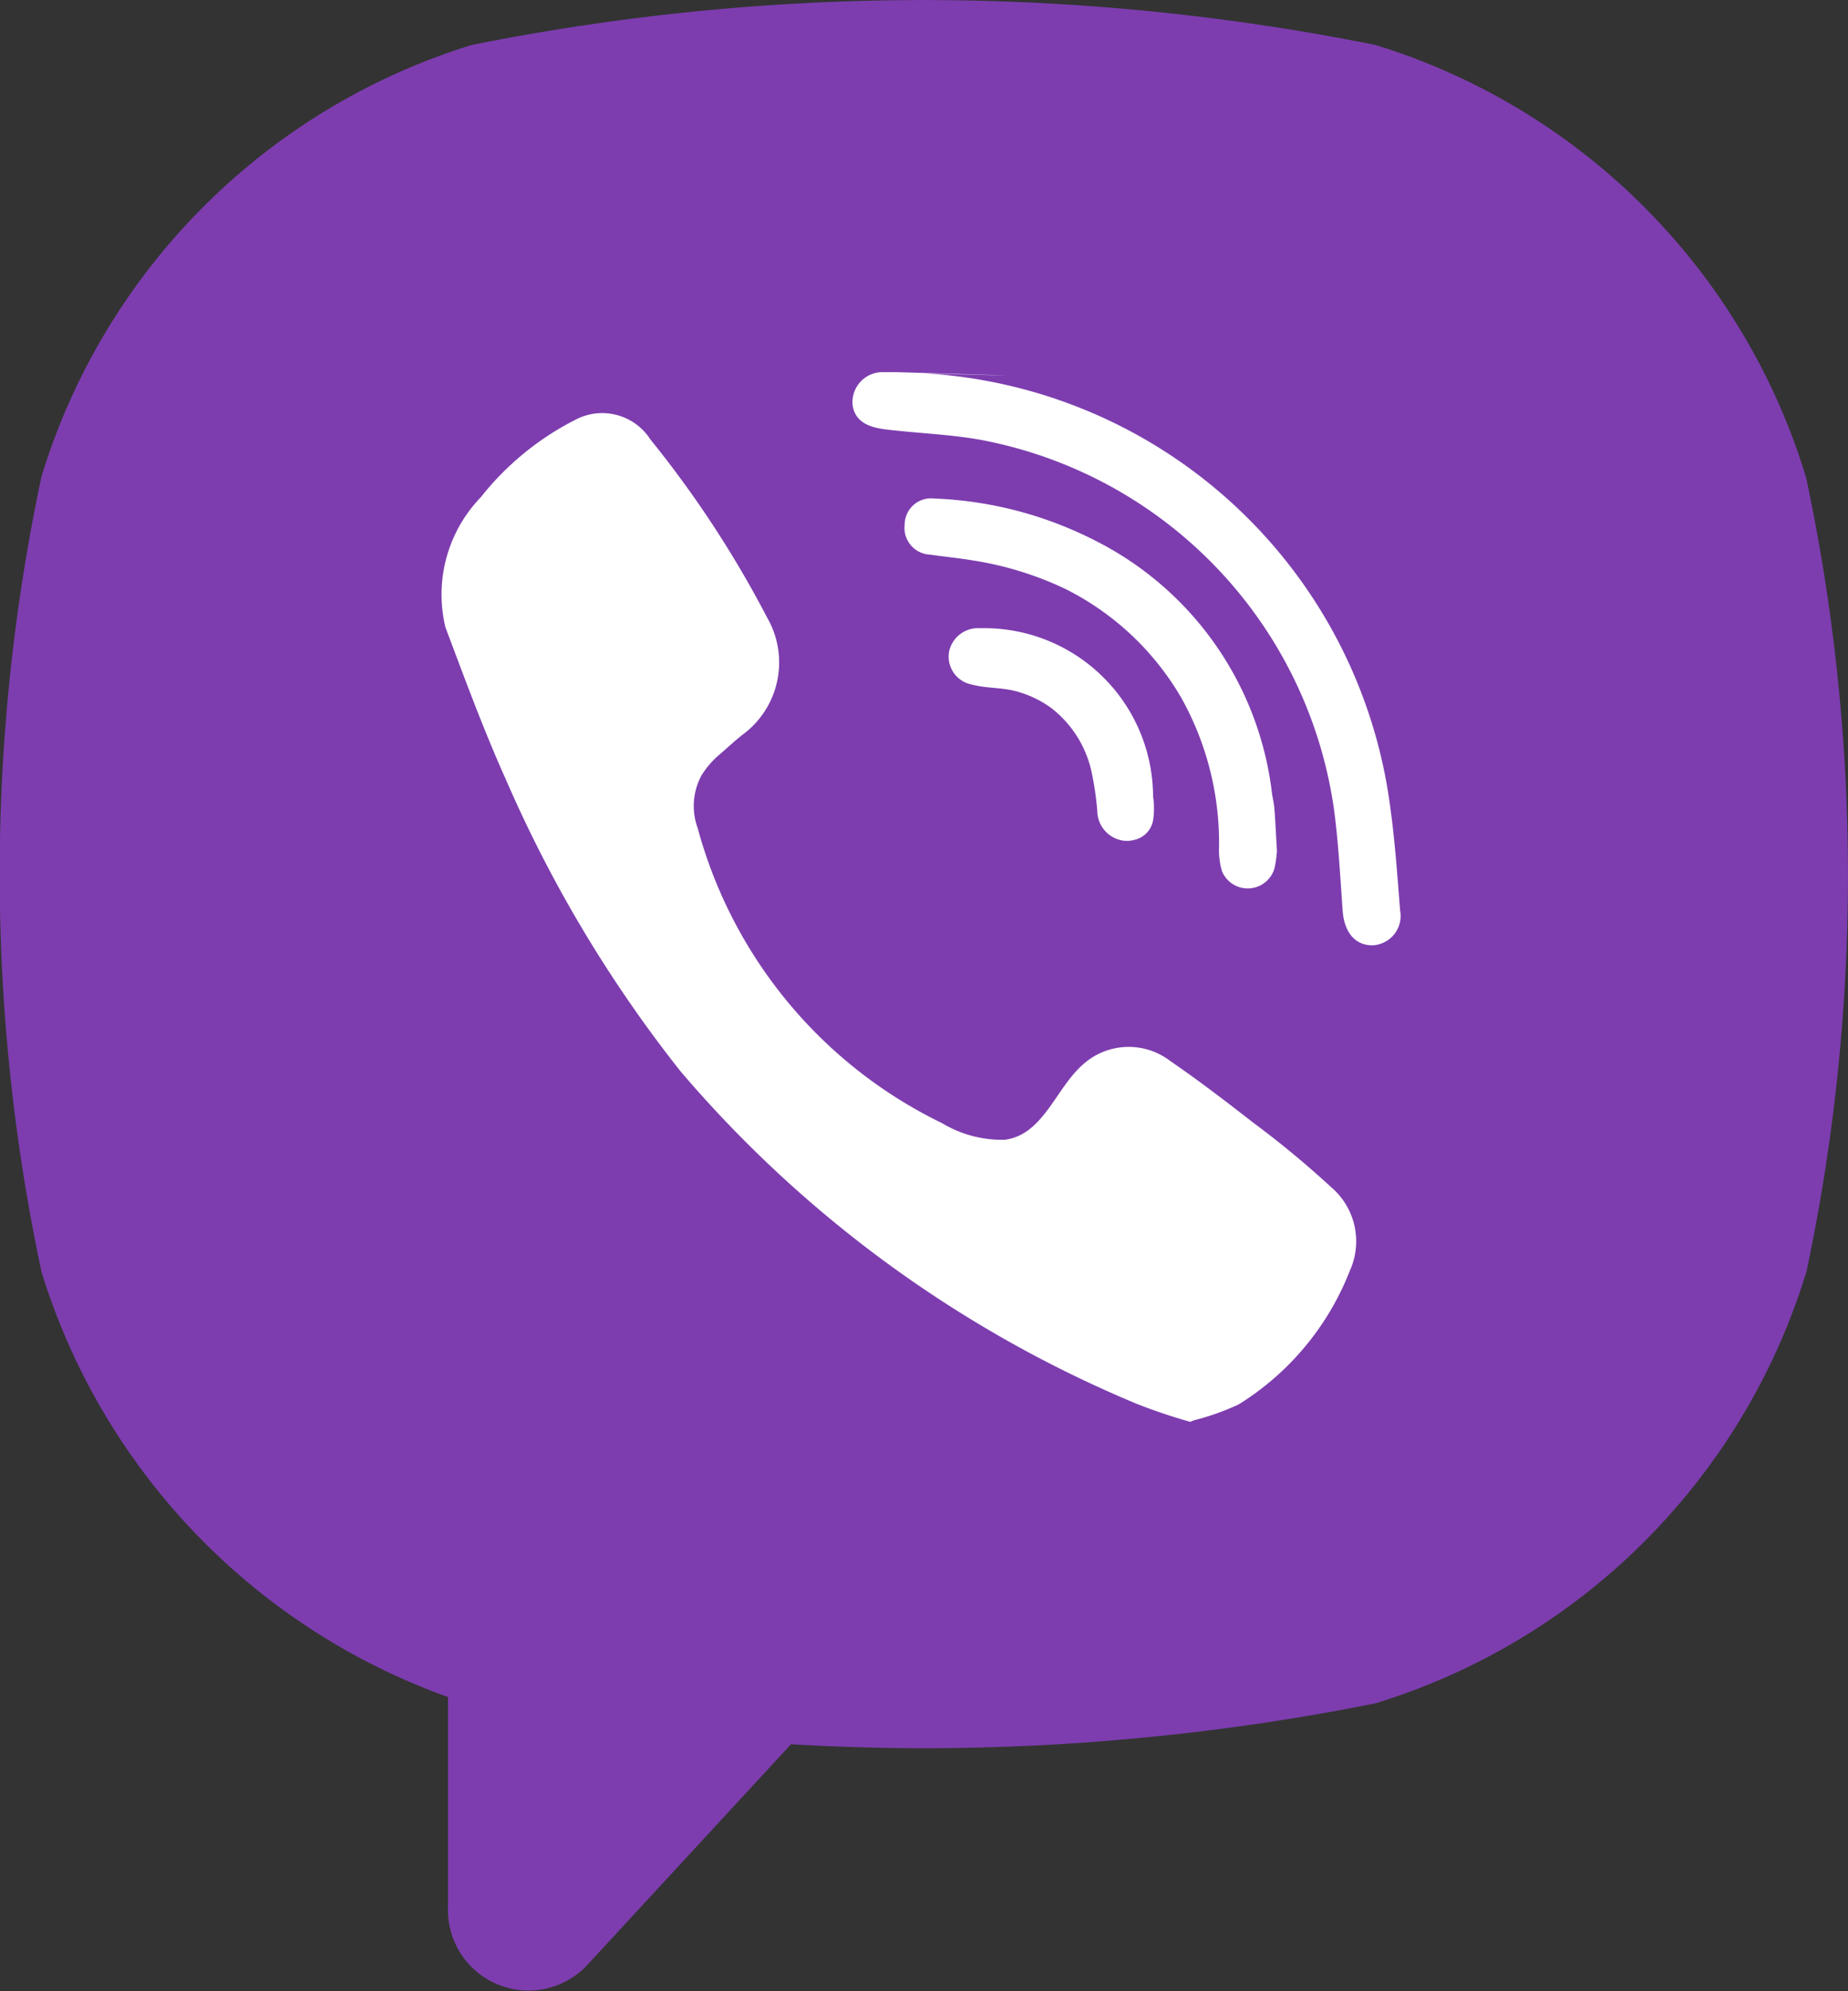 <svg class="" xmlns="http://www.w3.org/2000/svg" width="26" height="28" viewBox="0 0 26 28"><rect x="0" y="0" width="26" height="28" fill="#333333" stroke="none"/><defs><style>.a{fill:#7d3daf;}.b{fill:#fff;}</style></defs><g transform="translate(-76.986 -71.916)"><g transform="translate(76.986 71.916)"><path class="a" d="M102.4,78.648l-.008-.032a9.14,9.14,0,0,0-6.052-6.067l-.029-.006a32.3,32.3,0,0,0-12.659,0l-.03.006a9.144,9.144,0,0,0-6.052,6.067l-.007.032a26.872,26.872,0,0,0,0,11.121l.007.032a9.242,9.242,0,0,0,5.719,5.978v2.949a1.133,1.133,0,0,0,1.958.821l2.868-3.106c.622.036,1.244.056,1.867.056a32.425,32.425,0,0,0,6.329-.626l.029-.006A9.14,9.14,0,0,0,102.4,89.8l.008-.032A26.874,26.874,0,0,0,102.4,78.648Z" transform="translate(-76.986 -71.916)"/><path class="b" d="M159.87,154.21a7.707,7.707,0,0,1-.75-.252,17.024,17.024,0,0,1-6.42-4.676,18.4,18.4,0,0,1-2.456-4.1c-.315-.7-.581-1.424-.852-2.144a1.97,1.97,0,0,1,.5-1.832,4,4,0,0,1,1.322-1.083.806.806,0,0,1,1.062.274,14.976,14.976,0,0,1,1.643,2.506,1.261,1.261,0,0,1-.307,1.615c-.124.092-.238.2-.353.3a1.223,1.223,0,0,0-.267.307.906.906,0,0,0-.051.737,6.5,6.5,0,0,0,3.439,4.149,1.635,1.635,0,0,0,.881.233c.539-.069.713-.712,1.09-1.049a.961.961,0,0,1,1.238-.059c.4.274.783.568,1.166.866a13.532,13.532,0,0,1,1.1.91,1,1,0,0,1,.261,1.174,3.869,3.869,0,0,1-1.565,1.88,3.56,3.56,0,0,1-.677.235C159.606,154.122,160.1,154.132,159.87,154.21Z" transform="translate(-143.125 -134.217)"/><path class="b" d="M221.982,131.457a7.018,7.018,0,0,1,6.9,5.8c.1.582.14,1.177.187,1.767a.414.414,0,0,1-.389.488c-.277,0-.4-.228-.419-.477-.036-.492-.06-.985-.128-1.473a6.172,6.172,0,0,0-4.971-5.159c-.385-.069-.78-.087-1.17-.128-.247-.026-.57-.041-.625-.348a.422.422,0,0,1,.416-.475c.067,0,.134,0,.2,0C225.436,131.554,221.915,131.457,221.982,131.457Z" transform="translate(-209.37 -126.219)"/><path class="b" d="M233.3,155.932a1.58,1.58,0,0,1-.034.24.392.392,0,0,1-.739.04,1.044,1.044,0,0,1-.041-.334,4.184,4.184,0,0,0-.529-2.1,3.907,3.907,0,0,0-1.638-1.537,4.712,4.712,0,0,0-1.306-.4c-.2-.033-.4-.052-.594-.08a.376.376,0,0,1-.356-.422.371.371,0,0,1,.414-.367,5.43,5.43,0,0,1,2.263.59,4.577,4.577,0,0,1,2.491,3.557c.011.072.028.144.034.217.014.18.022.359.036.6C233.3,155.975,233.29,155.7,233.3,155.932Z" transform="translate(-215.335 -143.962)"/><path class="b" d="M236.177,173.96a.427.427,0,0,1-.473-.42,4.355,4.355,0,0,0-.081-.552,1.553,1.553,0,0,0-.573-.9,1.5,1.5,0,0,0-.467-.225c-.212-.061-.432-.044-.644-.1a.4.4,0,0,1-.321-.458.415.415,0,0,1,.438-.334,2.375,2.375,0,0,1,2.433,2.366,1.1,1.1,0,0,1,0,.335.343.343,0,0,1-.309.282C235.888,173.965,236.309,173.951,236.177,173.96Z" transform="translate(-220.266 -162.137)"/></g></g></svg>